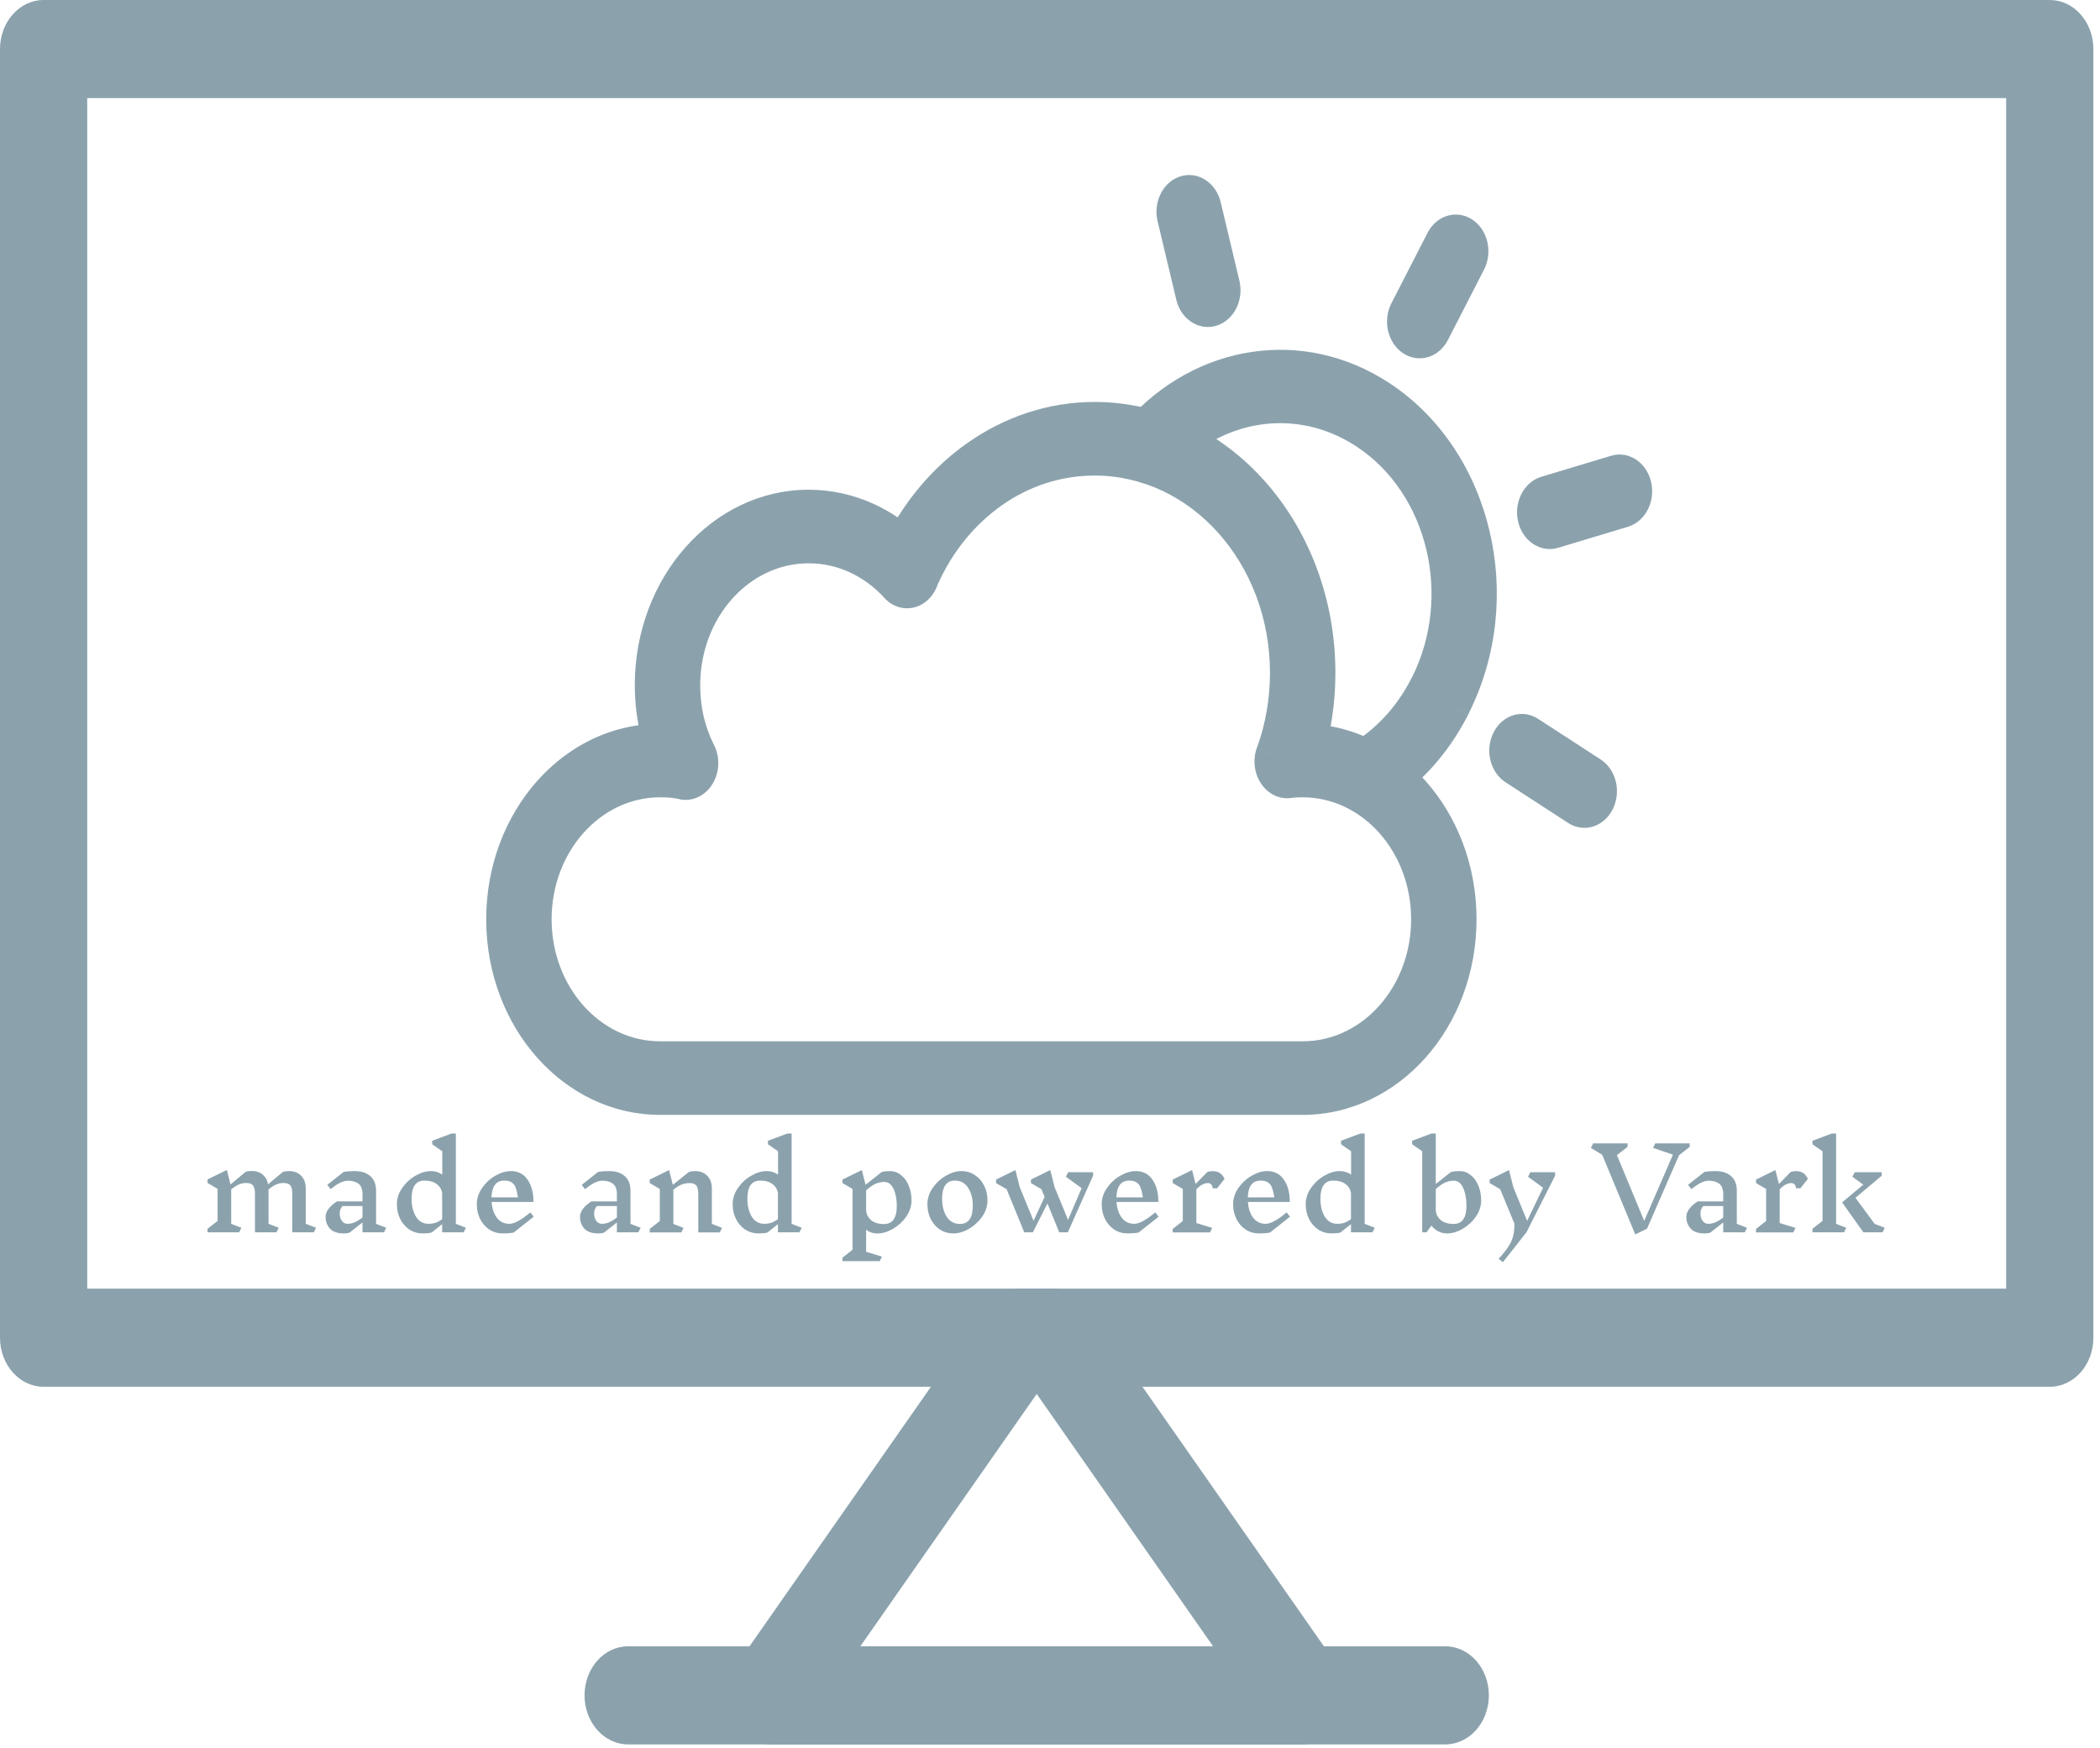 <svg width="167" height="139" viewBox="0 0 167 139" fill="none" xmlns="http://www.w3.org/2000/svg">
<path d="M86.556 104.133L106.326 132.416L106.329 132.413C107.513 134.107 107.252 136.56 105.747 137.892C105.109 138.456 104.349 138.729 103.596 138.727H61.283C59.368 138.727 57.815 136.98 57.815 134.825C57.815 133.843 58.137 132.947 58.669 132.261L78.44 103.975L81.163 106.383L78.437 103.971C79.124 102.988 80.146 102.477 81.177 102.481H83.723C84.893 102.481 85.928 103.134 86.556 104.133ZM96.469 130.923L82.443 110.856L68.417 130.923H96.469Z" fill="#8BA2AD"/>
<path d="M3.468 0H83.237H163.005C164.921 0 166.474 1.747 166.474 3.902V106.382C166.474 108.537 164.921 110.284 163.005 110.284H83.237H3.468C1.553 110.284 0 108.537 0 106.382V3.902C0 1.747 1.553 0 3.468 0ZM83.237 7.804H6.937V102.48H83.237H159.537V7.804H83.237Z" fill="#8BA2AD"/>
<path d="M49.953 130.922C48.038 130.922 46.485 132.669 46.485 134.824C46.485 136.978 48.038 138.725 49.953 138.725H114.933C116.848 138.725 118.401 136.978 118.401 134.824C118.401 132.669 116.848 130.922 114.933 130.922H49.953Z" fill="#8BA2AD"/>
<path d="M53.277 63.436C53.09 63.417 52.829 63.407 52.491 63.407C50.109 63.407 47.953 64.493 46.393 66.248C44.832 68.004 43.867 70.429 43.867 73.109C43.867 75.788 44.832 78.213 46.393 79.969C47.953 81.724 50.109 82.81 52.491 82.81H103.594C105.975 82.81 108.132 81.724 109.692 79.969C111.252 78.213 112.218 75.788 112.218 73.109C112.218 70.429 111.252 68.004 109.692 66.248C108.132 64.493 105.975 63.407 103.594 63.407C103.359 63.407 103.204 63.41 103.122 63.414C103.018 63.421 102.91 63.43 102.8 63.441C102.336 63.531 101.844 63.48 101.376 63.264C100.047 62.651 99.411 60.942 99.956 59.447L102.363 60.557L99.965 59.448C100.295 58.541 100.554 57.57 100.734 56.542C100.903 55.569 100.993 54.552 100.993 53.502C100.993 49.171 99.432 45.25 96.91 42.412C94.387 39.574 90.902 37.819 87.052 37.819C84.318 37.819 81.776 38.694 79.638 40.208C77.474 41.739 75.711 43.914 74.567 46.489C74.444 46.852 74.255 47.194 73.999 47.491C72.997 48.649 71.35 48.674 70.32 47.547L70.325 47.541C69.537 46.678 68.597 45.981 67.553 45.504C66.556 45.048 65.46 44.797 64.306 44.797C61.925 44.797 59.769 45.883 58.208 47.639C56.648 49.394 55.683 51.82 55.683 54.499C55.683 55.376 55.778 56.203 55.956 56.969C56.129 57.717 56.39 58.444 56.726 59.136C57.058 59.733 57.2 60.465 57.079 61.212C56.821 62.802 55.467 63.856 54.053 63.566L54.055 63.554C53.8 63.502 53.54 63.462 53.277 63.436ZM50.777 57.673C50.583 56.634 50.48 55.571 50.48 54.499C50.48 50.204 52.028 46.315 54.53 43.501C57.032 40.686 60.489 38.945 64.306 38.945C66.139 38.945 67.894 39.35 69.504 40.086C70.157 40.385 70.786 40.739 71.386 41.143C72.85 38.797 74.718 36.795 76.874 35.27C79.831 33.177 83.321 31.966 87.052 31.966C92.338 31.966 97.124 34.377 100.588 38.274C104.052 42.171 106.195 47.555 106.195 53.502C106.195 54.915 106.071 56.307 105.834 57.663L105.818 57.755C108.745 58.288 111.364 59.854 113.37 62.11C115.872 64.925 117.42 68.814 117.42 73.109C117.42 77.403 115.872 81.292 113.37 84.107C110.868 86.921 107.411 88.663 103.594 88.663H52.491C48.673 88.663 45.216 86.922 42.714 84.107C40.212 81.292 38.665 77.403 38.665 73.109C38.665 68.814 40.212 64.925 42.714 62.11C44.836 59.723 47.644 58.109 50.777 57.673Z" fill="#8BA2AD"/>
<path d="M107.387 59.211C106.119 59.956 105.627 61.716 106.29 63.143C106.952 64.57 108.517 65.123 109.785 64.378C111.217 63.537 112.548 62.471 113.729 61.195C114.877 59.956 115.888 58.52 116.719 56.9L114.473 55.437L116.726 56.9C116.77 56.814 116.81 56.725 116.846 56.636C119.116 52.059 119.564 46.885 118.445 42.188C117.304 37.396 114.538 33.094 110.417 30.417C107.004 28.201 103.195 27.447 99.566 27.984C95.855 28.533 92.331 30.433 89.608 33.499C88.598 34.642 88.603 36.489 89.618 37.626C90.634 38.762 92.276 38.757 93.286 37.614C95.185 35.477 97.644 34.151 100.237 33.768C102.77 33.393 105.43 33.92 107.815 35.47C110.695 37.34 112.628 40.347 113.426 43.697C114.208 46.979 113.903 50.585 112.336 53.769C112.296 53.835 112.257 53.904 112.221 53.974L112.226 53.977C111.64 55.118 110.932 56.125 110.133 56.988C109.301 57.887 108.374 58.631 107.387 59.211Z" fill="#8BA2AD"/>
<path d="M118.015 21.444C118.733 20.049 118.31 18.263 117.07 17.455C115.83 16.647 114.242 17.122 113.524 18.518L110.652 24.114C109.934 25.509 110.357 27.295 111.597 28.103C112.837 28.911 114.425 28.435 115.143 27.04L118.015 21.444Z" fill="#8BA2AD"/>
<path d="M97.076 16.086C96.705 14.527 95.281 13.6 93.895 14.017C92.509 14.434 91.686 16.036 92.056 17.595L93.543 23.836C93.913 25.396 95.337 26.322 96.723 25.905C98.109 25.489 98.933 23.887 98.562 22.327L97.076 16.086Z" fill="#8BA2AD"/>
<path d="M124.706 65.447C125.946 66.249 127.53 65.768 128.242 64.373C128.955 62.978 128.527 61.197 127.287 60.395L122.313 57.164C121.073 56.363 119.49 56.843 118.777 58.239C118.064 59.634 118.492 61.415 119.732 62.217L124.706 65.447Z" fill="#8BA2AD"/>
<path d="M129.459 41.891C130.845 41.475 131.668 39.873 131.298 38.313C130.928 36.754 129.504 35.828 128.118 36.245L122.57 37.917C121.183 38.334 120.36 39.936 120.73 41.495C121.101 43.054 122.525 43.98 123.911 43.564L129.459 41.891Z" fill="#8BA2AD"/>
<path d="M24.955 98H23.245V94.967C23.245 94.637 23.194 94.406 23.092 94.274C22.99 94.142 22.807 94.076 22.543 94.076C22.357 94.076 22.174 94.112 21.994 94.184C21.814 94.25 21.601 94.385 21.355 94.589V97.325L22.165 97.64L21.985 98H20.275V94.967C20.275 94.637 20.224 94.406 20.122 94.274C20.02 94.142 19.837 94.076 19.573 94.076C19.387 94.076 19.204 94.112 19.024 94.184C18.844 94.25 18.631 94.385 18.385 94.589V97.325L19.195 97.64L19.015 98H16.504V97.721L17.305 97.091V94.544L16.504 94.076V93.797L18.043 93.041L18.331 94.193L19.528 93.194C19.654 93.146 19.819 93.122 20.023 93.122C20.371 93.122 20.659 93.218 20.887 93.41C21.115 93.596 21.259 93.854 21.319 94.184L22.489 93.203C22.615 93.155 22.78 93.131 22.984 93.131C23.392 93.131 23.716 93.257 23.956 93.509C24.196 93.755 24.316 94.091 24.316 94.517V97.325L25.135 97.64L24.955 98ZM30.536 98H28.826V97.217L27.809 98.018C27.689 98.066 27.539 98.09 27.359 98.09C26.843 98.09 26.468 97.961 26.234 97.703C26.006 97.445 25.892 97.136 25.892 96.776C25.892 96.56 25.97 96.347 26.126 96.137C26.282 95.927 26.504 95.729 26.792 95.543H28.826V94.967C28.826 94.577 28.721 94.301 28.511 94.139C28.307 93.977 28.025 93.896 27.665 93.896C27.293 93.896 26.837 94.121 26.297 94.571L26.027 94.229L27.323 93.203C27.563 93.155 27.851 93.131 28.187 93.131C28.733 93.131 29.156 93.266 29.456 93.536C29.756 93.8 29.906 94.187 29.906 94.697V97.325L30.716 97.64L30.536 98ZM27.647 97.325C28.013 97.325 28.406 97.157 28.826 96.821V95.912H27.233C27.155 96.008 27.098 96.104 27.062 96.2C27.032 96.296 27.017 96.401 27.017 96.515C27.017 96.737 27.074 96.929 27.188 97.091C27.302 97.247 27.455 97.325 27.647 97.325ZM36.872 98H35.162V97.352L34.325 98.018C34.133 98.066 33.902 98.09 33.632 98.09C33.236 98.09 32.879 97.988 32.561 97.784C32.249 97.574 32.003 97.292 31.823 96.938C31.649 96.584 31.562 96.194 31.562 95.768C31.562 95.306 31.703 94.874 31.985 94.472C32.267 94.064 32.618 93.74 33.038 93.5C33.464 93.254 33.875 93.131 34.271 93.131C34.601 93.131 34.901 93.224 35.171 93.41V91.556L34.37 90.998V90.719L35.909 90.143H36.251V97.325L37.052 97.64L36.872 98ZM34.091 97.325C34.271 97.325 34.442 97.301 34.604 97.253C34.772 97.199 34.958 97.1 35.162 96.956V94.904C35.126 94.604 34.985 94.361 34.739 94.175C34.499 93.983 34.169 93.887 33.749 93.887C33.071 93.887 32.732 94.37 32.732 95.336C32.732 95.9 32.849 96.374 33.083 96.758C33.317 97.136 33.653 97.325 34.091 97.325ZM40.851 98.018C40.611 98.066 40.323 98.09 39.987 98.09C39.591 98.09 39.234 97.988 38.916 97.784C38.604 97.574 38.358 97.292 38.178 96.938C38.004 96.584 37.917 96.194 37.917 95.768C37.917 95.306 38.058 94.874 38.34 94.472C38.622 94.064 38.973 93.74 39.393 93.5C39.819 93.254 40.23 93.131 40.626 93.131C41.196 93.131 41.637 93.356 41.949 93.806C42.267 94.256 42.426 94.85 42.426 95.588H39.096C39.132 96.098 39.27 96.515 39.51 96.839C39.756 97.163 40.089 97.325 40.509 97.325C40.899 97.325 41.454 97.022 42.174 96.416L42.444 96.758L40.851 98.018ZM40.104 93.887C39.456 93.887 39.117 94.331 39.087 95.219H41.193C41.139 94.895 41.082 94.649 41.022 94.481C40.968 94.307 40.869 94.166 40.725 94.058C40.587 93.944 40.38 93.887 40.104 93.887ZM50.768 98H49.058V97.217L48.041 98.018C47.921 98.066 47.771 98.09 47.591 98.09C47.075 98.09 46.7 97.961 46.466 97.703C46.238 97.445 46.124 97.136 46.124 96.776C46.124 96.56 46.202 96.347 46.358 96.137C46.514 95.927 46.736 95.729 47.024 95.543H49.058V94.967C49.058 94.577 48.953 94.301 48.743 94.139C48.539 93.977 48.257 93.896 47.897 93.896C47.525 93.896 47.069 94.121 46.529 94.571L46.259 94.229L47.555 93.203C47.795 93.155 48.083 93.131 48.419 93.131C48.965 93.131 49.388 93.266 49.688 93.536C49.988 93.8 50.138 94.187 50.138 94.697V97.325L50.948 97.64L50.768 98ZM47.879 97.325C48.245 97.325 48.638 97.157 49.058 96.821V95.912H47.465C47.387 96.008 47.33 96.104 47.294 96.2C47.264 96.296 47.249 96.401 47.249 96.515C47.249 96.737 47.306 96.929 47.42 97.091C47.534 97.247 47.687 97.325 47.879 97.325ZM57.24 98.009H55.53V94.976C55.53 94.646 55.479 94.415 55.377 94.283C55.275 94.151 55.092 94.085 54.828 94.085C54.63 94.085 54.432 94.121 54.234 94.193C54.042 94.265 53.814 94.403 53.55 94.607V97.334L54.36 97.649L54.18 98.009H51.669V97.73L52.47 97.1V94.553L51.669 94.085V93.806L53.208 93.05L53.505 94.22L54.783 93.203C54.909 93.155 55.074 93.131 55.278 93.131C55.686 93.131 56.01 93.257 56.25 93.509C56.49 93.755 56.61 94.091 56.61 94.517V97.325L57.42 97.649L57.24 98.009ZM63.574 98H61.864V97.352L61.027 98.018C60.835 98.066 60.604 98.09 60.334 98.09C59.938 98.09 59.581 97.988 59.263 97.784C58.951 97.574 58.705 97.292 58.525 96.938C58.351 96.584 58.264 96.194 58.264 95.768C58.264 95.306 58.405 94.874 58.687 94.472C58.969 94.064 59.32 93.74 59.74 93.5C60.166 93.254 60.577 93.131 60.973 93.131C61.303 93.131 61.603 93.224 61.873 93.41V91.556L61.072 90.998V90.719L62.611 90.143H62.953V97.325L63.754 97.64L63.574 98ZM60.793 97.325C60.973 97.325 61.144 97.301 61.306 97.253C61.474 97.199 61.66 97.1 61.864 96.956V94.904C61.828 94.604 61.687 94.361 61.441 94.175C61.201 93.983 60.871 93.887 60.451 93.887C59.773 93.887 59.434 94.37 59.434 95.336C59.434 95.9 59.551 96.374 59.785 96.758C60.019 97.136 60.355 97.325 60.793 97.325ZM69.778 98.099C69.454 98.099 69.154 98 68.878 97.802V99.548L70.138 99.935L69.958 100.295H66.997V100.016L67.798 99.386V94.553L66.997 94.085V93.806L68.536 93.05L68.833 94.22L70.12 93.203C70.312 93.155 70.531 93.131 70.777 93.131C71.101 93.131 71.392 93.236 71.65 93.446C71.914 93.65 72.118 93.929 72.262 94.283C72.412 94.637 72.487 95.027 72.487 95.453C72.487 95.915 72.346 96.35 72.064 96.758C71.782 97.16 71.428 97.484 71.002 97.73C70.582 97.97 70.174 98.09 69.778 98.09V98.099ZM70.318 93.995C70.09 93.995 69.868 94.04 69.652 94.13C69.436 94.22 69.178 94.397 68.878 94.661V96.182C68.878 96.512 69.001 96.788 69.247 97.01C69.493 97.232 69.844 97.343 70.3 97.343C70.978 97.343 71.317 96.86 71.317 95.894C71.317 95.36 71.23 94.91 71.056 94.544C70.882 94.178 70.636 93.995 70.318 93.995ZM76.459 93.131C76.855 93.131 77.209 93.236 77.521 93.446C77.839 93.65 78.085 93.929 78.259 94.283C78.439 94.637 78.529 95.027 78.529 95.453C78.529 95.915 78.388 96.35 78.106 96.758C77.824 97.16 77.47 97.484 77.044 97.73C76.624 97.97 76.216 98.09 75.82 98.09C75.424 98.09 75.067 97.988 74.749 97.784C74.437 97.574 74.191 97.292 74.011 96.938C73.837 96.584 73.75 96.194 73.75 95.768C73.75 95.306 73.891 94.874 74.173 94.472C74.455 94.064 74.806 93.74 75.226 93.5C75.652 93.254 76.063 93.131 76.459 93.131ZM75.937 93.887C75.259 93.887 74.92 94.37 74.92 95.336C74.92 95.906 75.043 96.383 75.289 96.767C75.535 97.145 75.886 97.334 76.342 97.334C77.02 97.334 77.359 96.848 77.359 95.876C77.359 95.312 77.236 94.841 76.99 94.463C76.744 94.079 76.393 93.887 75.937 93.887ZM86.925 93.5L84.918 98H84.234L83.298 95.705L82.137 98H81.453L80.049 94.571L79.212 94.085V93.806L80.751 93.05L81.093 94.409L82.191 97.082L83.073 95.183L82.821 94.571L81.984 94.085V93.806L83.523 93.05L83.865 94.409L84.936 97.01L86.016 94.49L84.765 93.581L84.945 93.221H86.925V93.5ZM90.544 98.018C90.305 98.066 90.016 98.09 89.68 98.09C89.284 98.09 88.927 97.988 88.609 97.784C88.297 97.574 88.052 97.292 87.871 96.938C87.698 96.584 87.611 96.194 87.611 95.768C87.611 95.306 87.751 94.874 88.034 94.472C88.316 94.064 88.666 93.74 89.087 93.5C89.513 93.254 89.924 93.131 90.32 93.131C90.889 93.131 91.331 93.356 91.642 93.806C91.96 94.256 92.12 94.85 92.12 95.588H88.79C88.826 96.098 88.963 96.515 89.204 96.839C89.45 97.163 89.782 97.325 90.203 97.325C90.593 97.325 91.147 97.022 91.868 96.416L92.138 96.758L90.544 98.018ZM89.797 93.887C89.15 93.887 88.811 94.331 88.781 95.219H90.886C90.832 94.895 90.775 94.649 90.716 94.481C90.662 94.307 90.562 94.166 90.418 94.058C90.281 93.944 90.073 93.887 89.797 93.887ZM96.508 93.14C96.706 93.14 96.88 93.194 97.03 93.302C97.18 93.41 97.297 93.56 97.381 93.752L96.787 94.499H96.445C96.421 94.349 96.376 94.244 96.31 94.184C96.25 94.118 96.166 94.085 96.058 94.085C95.926 94.085 95.785 94.121 95.635 94.193C95.491 94.259 95.326 94.388 95.14 94.58V97.262L96.4 97.649L96.22 98.009H93.259V97.73L94.06 97.1V94.553L93.259 94.085V93.806L94.798 93.05L95.077 94.157L96.013 93.203C96.139 93.155 96.304 93.131 96.508 93.131V93.14ZM100.995 98.018C100.755 98.066 100.467 98.09 100.131 98.09C99.735 98.09 99.378 97.988 99.06 97.784C98.748 97.574 98.502 97.292 98.322 96.938C98.148 96.584 98.061 96.194 98.061 95.768C98.061 95.306 98.202 94.874 98.484 94.472C98.766 94.064 99.117 93.74 99.537 93.5C99.963 93.254 100.374 93.131 100.77 93.131C101.34 93.131 101.781 93.356 102.093 93.806C102.411 94.256 102.57 94.85 102.57 95.588H99.24C99.276 96.098 99.414 96.515 99.654 96.839C99.9 97.163 100.233 97.325 100.653 97.325C101.043 97.325 101.598 97.022 102.318 96.416L102.588 96.758L100.995 98.018ZM100.248 93.887C99.6 93.887 99.261 94.331 99.231 95.219H101.337C101.283 94.895 101.226 94.649 101.166 94.481C101.112 94.307 101.013 94.166 100.869 94.058C100.731 93.944 100.524 93.887 100.248 93.887ZM109.145 98H107.435V97.352L106.598 98.018C106.406 98.066 106.175 98.09 105.905 98.09C105.509 98.09 105.152 97.988 104.834 97.784C104.522 97.574 104.276 97.292 104.096 96.938C103.922 96.584 103.835 96.194 103.835 95.768C103.835 95.306 103.976 94.874 104.258 94.472C104.54 94.064 104.891 93.74 105.311 93.5C105.737 93.254 106.148 93.131 106.544 93.131C106.874 93.131 107.174 93.224 107.444 93.41V91.556L106.643 90.998V90.719L108.182 90.143H108.524V97.325L109.325 97.64L109.145 98ZM106.364 97.325C106.544 97.325 106.715 97.301 106.877 97.253C107.045 97.199 107.231 97.1 107.435 96.956V94.904C107.399 94.604 107.258 94.361 107.012 94.175C106.772 93.983 106.442 93.887 106.022 93.887C105.344 93.887 105.005 94.37 105.005 95.336C105.005 95.9 105.122 96.374 105.356 96.758C105.59 97.136 105.926 97.325 106.364 97.325ZM116.078 93.131C116.402 93.131 116.693 93.236 116.951 93.446C117.215 93.65 117.419 93.929 117.563 94.283C117.713 94.637 117.788 95.027 117.788 95.453C117.788 95.915 117.647 96.35 117.365 96.758C117.083 97.16 116.729 97.484 116.303 97.73C115.883 97.97 115.475 98.09 115.079 98.09C114.833 98.09 114.602 98.036 114.386 97.928C114.176 97.82 113.99 97.667 113.828 97.469L113.441 98H113.099V91.556L112.298 90.998V90.719L113.837 90.143H114.179V94.157L115.385 93.203C115.577 93.155 115.808 93.131 116.078 93.131ZM115.601 97.334C116.279 97.334 116.618 96.851 116.618 95.885C116.618 95.327 116.531 94.856 116.357 94.472C116.183 94.088 115.937 93.896 115.619 93.896C115.391 93.896 115.169 93.941 114.953 94.031C114.737 94.121 114.479 94.298 114.179 94.562V96.173C114.179 96.503 114.302 96.779 114.548 97.001C114.794 97.223 115.145 97.334 115.601 97.334ZM123.666 93.5L121.389 98L119.517 100.376L119.175 100.106C119.517 99.74 119.775 99.419 119.949 99.143C120.129 98.867 120.255 98.588 120.327 98.306C120.399 98.03 120.435 97.7 120.435 97.316L119.301 94.571L118.464 94.085V93.806L120.003 93.05L120.345 94.409L121.443 97.091L122.712 94.454L121.515 93.581L121.695 93.221H123.666V93.5ZM133.525 91.871L130.978 97.712L130.042 98.171L127.414 91.835L126.514 91.286L126.694 90.926H129.43V91.205L128.584 91.862L130.753 97.091L133.039 91.826L131.455 91.286L131.635 90.926H134.371V91.205L133.525 91.871ZM138.747 98H137.037V97.217L136.02 98.018C135.9 98.066 135.75 98.09 135.57 98.09C135.054 98.09 134.679 97.961 134.445 97.703C134.217 97.445 134.103 97.136 134.103 96.776C134.103 96.56 134.181 96.347 134.337 96.137C134.493 95.927 134.715 95.729 135.003 95.543H137.037V94.967C137.037 94.577 136.932 94.301 136.722 94.139C136.518 93.977 136.236 93.896 135.875 93.896C135.504 93.896 135.048 94.121 134.508 94.571L134.238 94.229L135.534 93.203C135.774 93.155 136.062 93.131 136.398 93.131C136.944 93.131 137.367 93.266 137.667 93.536C137.967 93.8 138.117 94.187 138.117 94.697V97.325L138.927 97.64L138.747 98ZM135.858 97.325C136.224 97.325 136.617 97.157 137.037 96.821V95.912H135.444C135.366 96.008 135.309 96.104 135.273 96.2C135.243 96.296 135.228 96.401 135.228 96.515C135.228 96.737 135.285 96.929 135.399 97.091C135.513 97.247 135.666 97.325 135.858 97.325ZM142.896 93.14C143.094 93.14 143.268 93.194 143.418 93.302C143.568 93.41 143.685 93.56 143.769 93.752L143.175 94.499H142.833C142.809 94.349 142.764 94.244 142.698 94.184C142.638 94.118 142.554 94.085 142.446 94.085C142.314 94.085 142.173 94.121 142.023 94.193C141.879 94.259 141.714 94.388 141.528 94.58V97.262L142.788 97.649L142.608 98.009H139.647V97.73L140.448 97.1V94.553L139.647 94.085V93.806L141.186 93.05L141.465 94.157L142.401 93.203C142.527 93.155 142.692 93.131 142.896 93.131V93.14ZM146.825 97.64L146.645 98H144.134V97.721L144.935 97.091V91.556L144.134 90.998V90.719L145.673 90.143H146.015V97.325L146.825 97.64ZM149.705 98H148.184L146.492 95.624L148.175 94.211L147.311 93.581L147.491 93.221H149.642V93.5L147.554 95.255L149.075 97.325L149.885 97.64L149.705 98Z" fill="#8BA2AD"/>
</svg>

